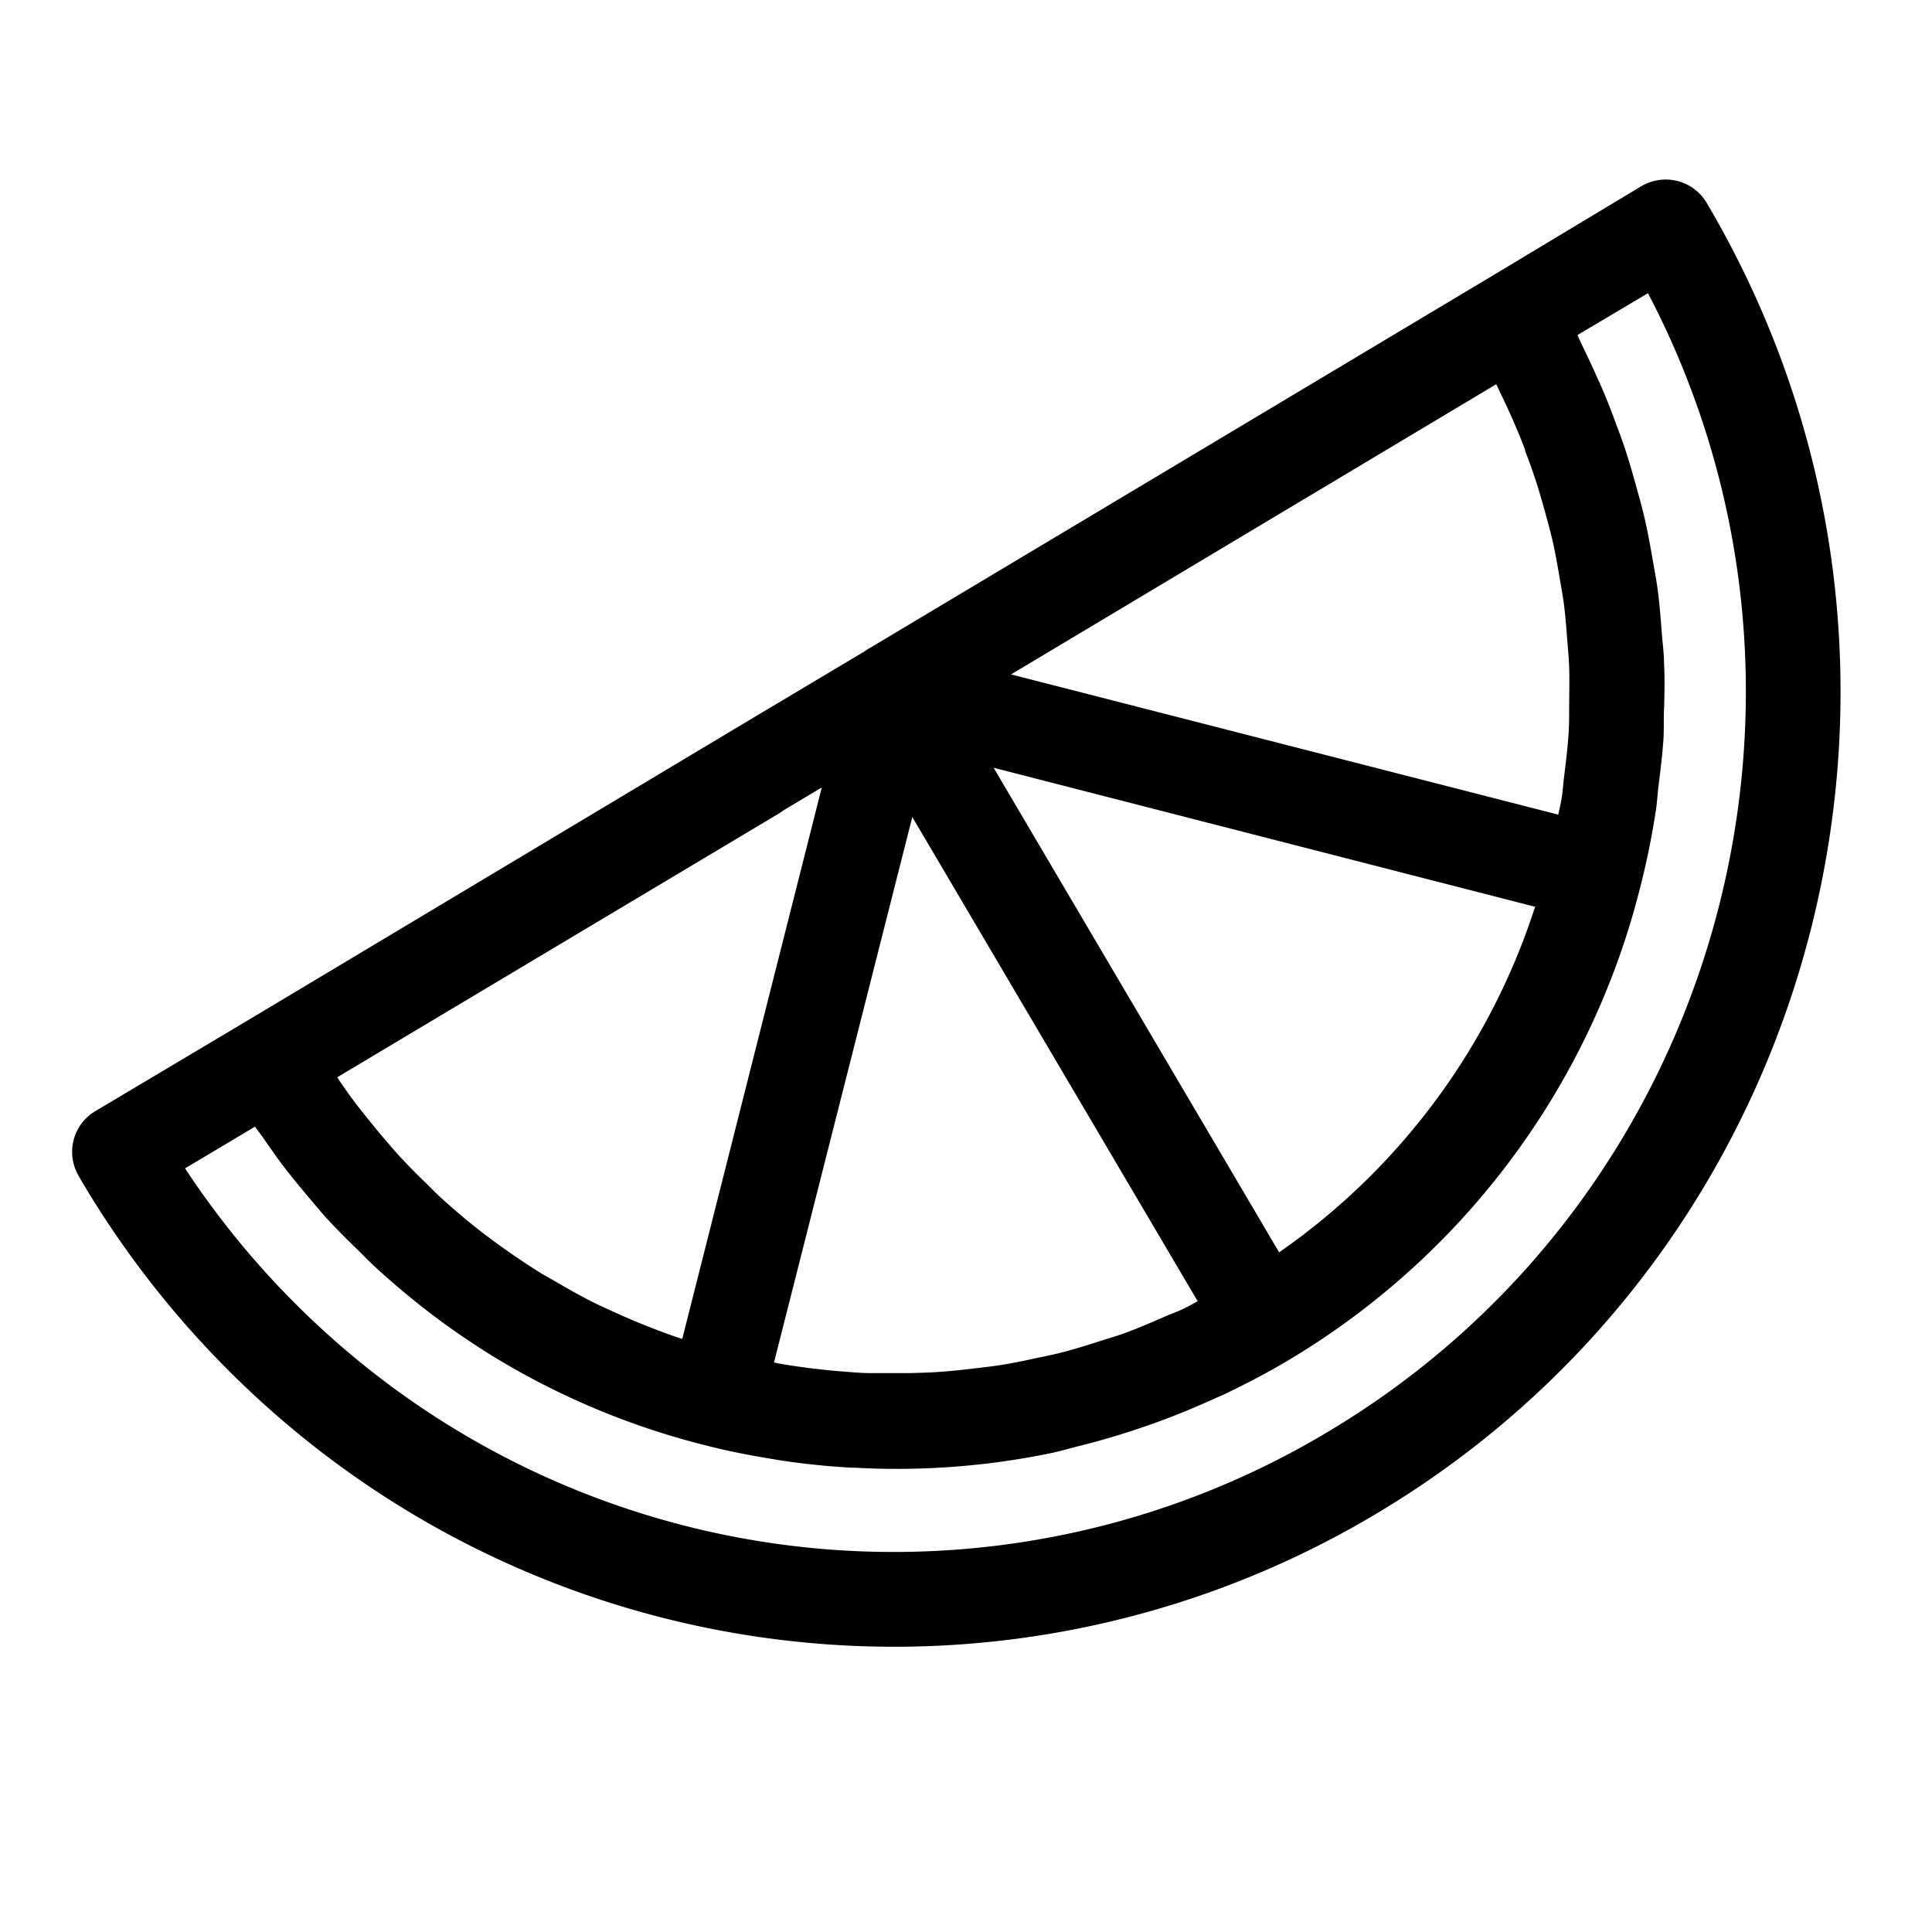 <!-- <svg class="h-9 w-9 fill-current text-primary-300" xmlns="http://www.w3.org/2000/svg" width="107" height="128" viewBox="0 0 250 250"><title>svelte-logo</title><path
stroke-linecap="round"
                    stroke-linejoin="round"
                    stroke-width="2"
                    d="M193.33,36.72l-80.44,48.1c-.08,0-.34.22-.51.33L95,95.52h0L32.4,133h0L12.83,144.65A5.13,5.13,0,0,0,11,151.58s.29.51.3.54a122.85,122.85,0,0,0,25.56,30.63,120.63,120.63,0,0,0,140.93,12.14c57.58-34.46,76.62-109.67,42.27-168a5.16,5.16,0,0,0-3.17-2.48,5.21,5.21,0,0,0-4,.55L193.33,36.72Zm5,21.38c.45,1.19.89,2.37,1.28,3.57.49,1.48.92,3,1.33,4.48.33,1.21.66,2.41.94,3.62.35,1.54.62,3.09.89,4.65.2,1.2.43,2.4.59,3.61.21,1.6.32,3.22.45,4.83.09,1.18.21,2.36.24,3.54.06,1.7,0,3.41,0,5.12,0,1.1,0,2.21-.07,3.31-.11,1.9-.35,3.8-.58,5.7-.12.92-.17,1.84-.31,2.76-.18,1.12-.47,2.24-.69,3.35l-74.14-19L194,48.32c.34.66.71,1.3,1,2q.85,1.73,1.62,3.48C197.24,55.2,197.83,56.65,198.38,58.1ZM150.93,171.37c-1.75.76-3.5,1.52-5.29,2.16-1,.35-1.94.62-2.91.93-1.71.55-3.42,1.09-5.15,1.53-1,.26-2,.46-3.06.68-1.72.38-3.45.74-5.18,1-1.05.16-2.1.27-3.16.4-1.72.21-3.44.38-5.18.49-1.08.06-2.17.09-3.26.12-1.7,0-3.39,0-5.09,0-1.13,0-2.25-.1-3.39-.19-1.64-.12-3.26-.29-4.9-.5-1.18-.16-2.36-.32-3.53-.53-.64-.11-1.27-.27-1.9-.39l18.75-73.95,38.69,65.65c-1,.51-1.93,1.08-2.93,1.55C152.62,170.7,151.77,171,150.93,171.37ZM56.3,155.65c-.63-.58-1.22-1.2-1.83-1.8-1.34-1.29-2.65-2.6-3.9-4-.68-.75-1.32-1.54-2-2.31q-1.66-2-3.23-4c-.64-.85-1.27-1.72-1.87-2.6-.43-.6-.81-1.25-1.23-1.87l58-34.64a6.58,6.58,0,0,0,.61-.42l7.05-4.21L89,174.5c-.66-.21-1.33-.38-2-.61-1-.35-2-.72-3-1.11-1.6-.62-3.19-1.29-4.74-2-.94-.42-1.87-.84-2.79-1.29-1.66-.83-3.27-1.73-4.87-2.67-.75-.44-1.52-.84-2.26-1.3-2.31-1.45-4.56-3-6.74-4.63S58.3,157.47,56.3,155.65Zm108.9,7.83-38.71-65.7,73.42,18.85A87.84,87.84,0,0,1,165.2,163.48ZM213.64,36.54c28.12,52.53,10.25,118.76-41.15,149.51A110.32,110.32,0,0,1,43.54,175a112,112,0,0,1-21-24.14l10.75-6.41c.52.8,1.12,1.54,1.67,2.33.69,1,1.39,2,2.12,3,1.12,1.5,2.31,2.94,3.52,4.38.75.88,1.48,1.78,2.26,2.65,1.37,1.5,2.82,2.94,4.29,4.36.71.7,1.39,1.42,2.13,2.09,2.24,2.05,4.56,4,7,5.87s5.28,3.82,8.05,5.53A97.6,97.6,0,0,0,91.32,186c2.92.76,5.88,1.34,8.86,1.82l1,.17q4.51.68,9.07.93l.38,0a97.54,97.54,0,0,0,25.19-1.87c1.11-.23,2.2-.56,3.3-.84a1.83,1.83,0,0,0,.25-.06c2.87-.71,5.71-1.56,8.5-2.53.38-.14.75-.25,1.12-.39q3.75-1.35,7.39-3c.52-.23,1-.44,1.55-.68,2.79-1.34,5.55-2.77,8.24-4.37a98.41,98.41,0,0,0,45.18-60.91h0c.79-3.12,1.42-6.26,1.91-9.41.16-1,.22-2.08.34-3.13.26-2.1.53-4.2.66-6.3.07-1.26,0-2.52.07-3.78.05-1.88.1-3.77,0-5.65,0-1.34-.19-2.67-.29-4-.14-1.79-.27-3.57-.5-5.36-.18-1.37-.44-2.73-.68-4.1-.3-1.72-.61-3.44-1-5.16-.32-1.38-.7-2.74-1.08-4.11-.46-1.67-.94-3.33-1.49-5-.45-1.37-1-2.73-1.48-4.07-.61-1.63-1.26-3.24-2-4.83-.59-1.34-1.21-2.66-1.86-4-.4-.8-.72-1.61-1.13-2.4Z"/></svg> -->
 <svg class="h-9 w-9 fill-current text-gray-500" xmlns="http://www.w3.org/2000/svg" viewBox="0 0 250 250"
                        stroke="currentColor" aria-hidden="true">
                  <path
                    stroke-linecap="round"
                    stroke-linejoin="round"
                    stroke-width="2"
                    d="M193.33,36.72l-80.44,48.1c-.08,0-.34.22-.51.33L95,95.52h0L32.4,133h0L12.83,144.65A5.13,5.13,0,0,0,11,151.58s.29.51.3.54a122.85,122.85,0,0,0,25.56,30.63,120.63,120.63,0,0,0,140.93,12.14c57.58-34.46,76.62-109.67,42.27-168a5.16,5.16,0,0,0-3.17-2.48,5.21,5.21,0,0,0-4,.55L193.33,36.72Zm5,21.38c.45,1.19.89,2.37,1.28,3.57.49,1.48.92,3,1.33,4.48.33,1.21.66,2.41.94,3.62.35,1.54.62,3.09.89,4.65.2,1.2.43,2.4.59,3.61.21,1.6.32,3.22.45,4.83.09,1.18.21,2.36.24,3.54.06,1.7,0,3.41,0,5.12,0,1.1,0,2.21-.07,3.31-.11,1.9-.35,3.8-.58,5.7-.12.92-.17,1.84-.31,2.76-.18,1.12-.47,2.24-.69,3.35l-74.14-19L194,48.32c.34.66.71,1.3,1,2q.85,1.73,1.62,3.48C197.24,55.2,197.83,56.65,198.38,58.1ZM150.93,171.37c-1.75.76-3.5,1.52-5.29,2.16-1,.35-1.94.62-2.91.93-1.71.55-3.42,1.09-5.15,1.53-1,.26-2,.46-3.06.68-1.72.38-3.45.74-5.18,1-1.05.16-2.1.27-3.16.4-1.72.21-3.44.38-5.18.49-1.08.06-2.17.09-3.26.12-1.7,0-3.39,0-5.09,0-1.13,0-2.25-.1-3.39-.19-1.64-.12-3.26-.29-4.9-.5-1.18-.16-2.36-.32-3.53-.53-.64-.11-1.27-.27-1.9-.39l18.75-73.95,38.69,65.65c-1,.51-1.93,1.08-2.93,1.55C152.62,170.7,151.77,171,150.93,171.37ZM56.3,155.65c-.63-.58-1.22-1.2-1.83-1.8-1.34-1.29-2.65-2.6-3.9-4-.68-.75-1.32-1.54-2-2.31q-1.66-2-3.23-4c-.64-.85-1.27-1.72-1.87-2.6-.43-.6-.81-1.25-1.23-1.87l58-34.64a6.58,6.58,0,0,0,.61-.42l7.05-4.21L89,174.5c-.66-.21-1.33-.38-2-.61-1-.35-2-.72-3-1.11-1.6-.62-3.19-1.29-4.74-2-.94-.42-1.87-.84-2.79-1.29-1.66-.83-3.27-1.73-4.87-2.67-.75-.44-1.52-.84-2.26-1.3-2.31-1.45-4.56-3-6.74-4.63S58.3,157.47,56.3,155.65Zm108.9,7.83-38.71-65.7,73.42,18.85A87.84,87.84,0,0,1,165.2,163.48ZM213.64,36.54c28.12,52.53,10.25,118.76-41.15,149.51A110.32,110.32,0,0,1,43.54,175a112,112,0,0,1-21-24.14l10.75-6.41c.52.8,1.12,1.54,1.67,2.33.69,1,1.39,2,2.12,3,1.12,1.5,2.31,2.94,3.52,4.38.75.88,1.48,1.78,2.26,2.65,1.37,1.5,2.82,2.94,4.29,4.36.71.7,1.39,1.42,2.13,2.09,2.24,2.05,4.56,4,7,5.87s5.28,3.82,8.05,5.53A97.6,97.6,0,0,0,91.32,186c2.92.76,5.88,1.34,8.86,1.82l1,.17q4.51.68,9.07.93l.38,0a97.54,97.54,0,0,0,25.19-1.87c1.11-.23,2.2-.56,3.3-.84a1.83,1.83,0,0,0,.25-.06c2.87-.71,5.71-1.56,8.5-2.53.38-.14.75-.25,1.12-.39q3.75-1.35,7.39-3c.52-.23,1-.44,1.55-.68,2.79-1.34,5.55-2.77,8.24-4.37a98.41,98.41,0,0,0,45.18-60.91h0c.79-3.12,1.42-6.26,1.91-9.41.16-1,.22-2.08.34-3.13.26-2.1.53-4.2.66-6.3.07-1.26,0-2.52.07-3.78.05-1.88.1-3.77,0-5.65,0-1.34-.19-2.67-.29-4-.14-1.79-.27-3.57-.5-5.36-.18-1.37-.44-2.73-.68-4.1-.3-1.72-.61-3.44-1-5.16-.32-1.38-.7-2.74-1.08-4.11-.46-1.67-.94-3.33-1.49-5-.45-1.37-1-2.73-1.48-4.07-.61-1.63-1.26-3.24-2-4.83-.59-1.34-1.21-2.66-1.86-4-.4-.8-.72-1.61-1.13-2.4Z"
                  />
                </svg>
